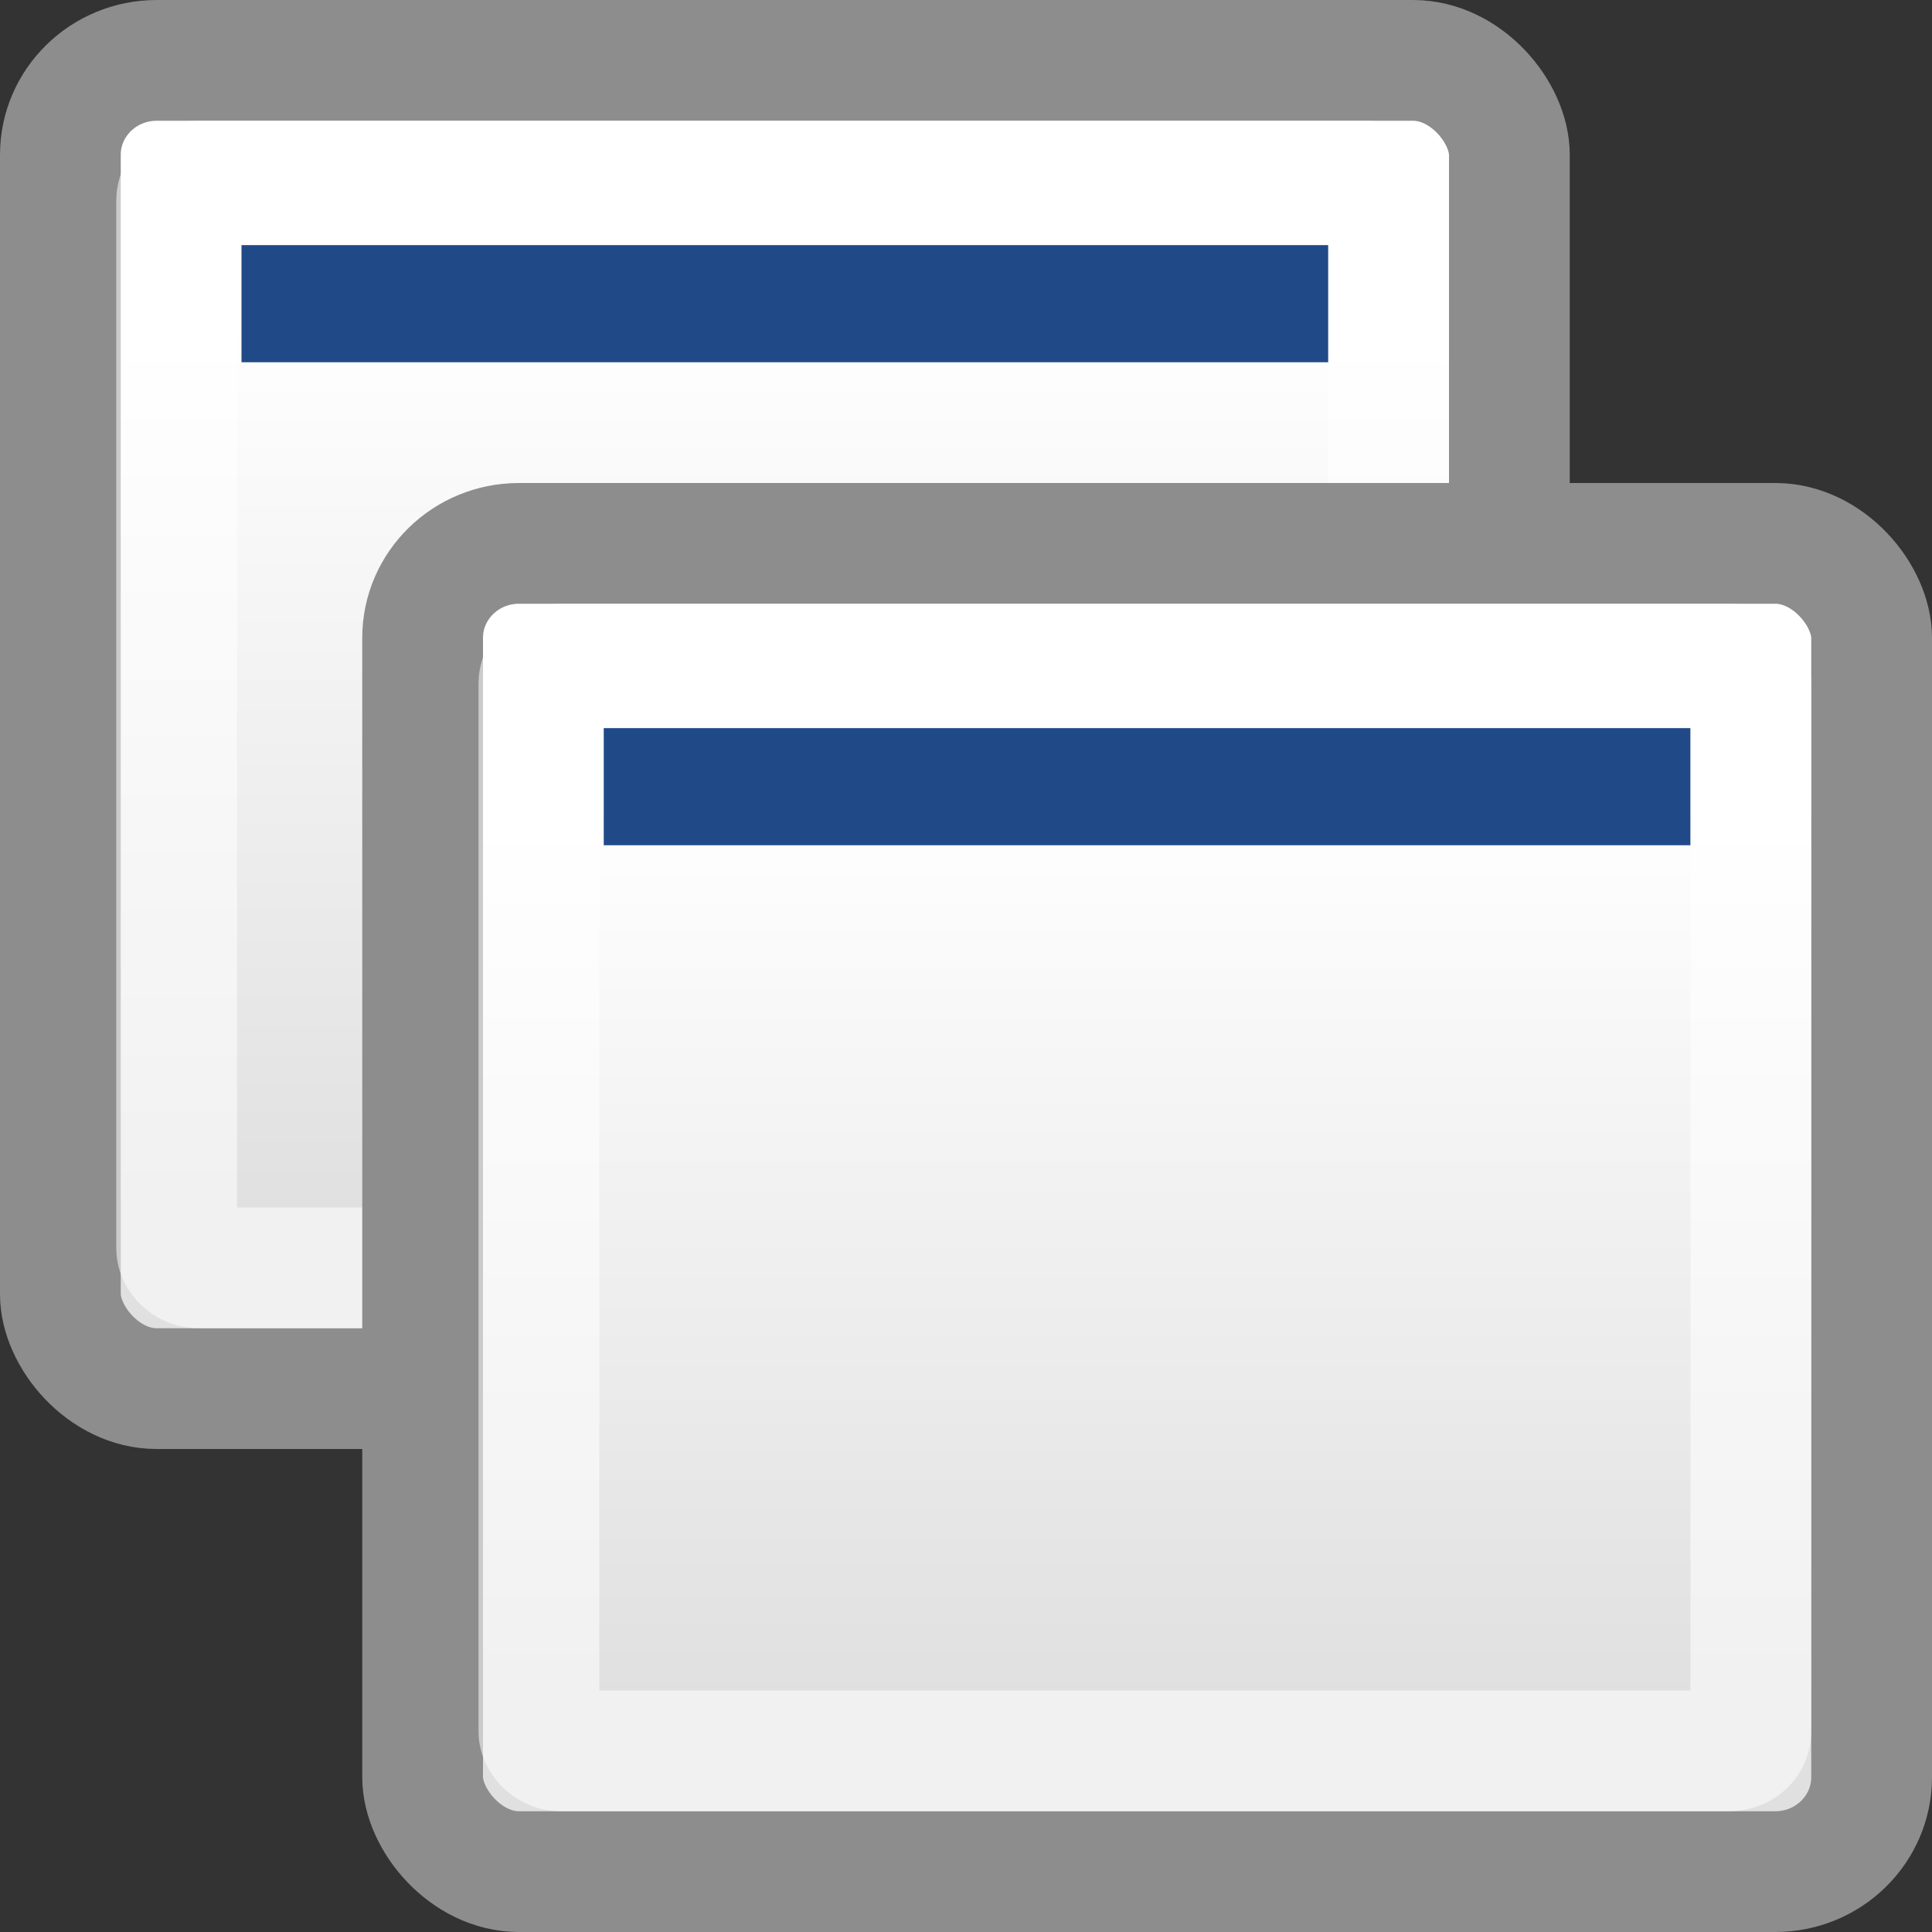 <svg xmlns="http://www.w3.org/2000/svg" xmlns:cc="http://web.resource.org/cc/" xmlns:svg="http://www.w3.org/2000/svg" xmlns:xlink="http://www.w3.org/1999/xlink" id="svg11300" width="16" height="16" version="1.0"><rect width="100%" height="100%" fill="#333333" stroke="none"/><defs id="defs3"><radialGradient id="radialGradient5031" cx="605.714" cy="486.648" r="117.143" fx="605.714" fy="486.648" gradientTransform="matrix(-2.774,0,0,1.97,112.762,-872.885)" gradientUnits="userSpaceOnUse" xlink:href="#linearGradient5060"/><linearGradient id="linearGradient5060"><stop id="stop5062" offset="0" stop-color="#000" stop-opacity="1"/><stop id="stop5064" offset="1" stop-color="#000" stop-opacity="0"/></linearGradient><radialGradient id="radialGradient5029" cx="605.714" cy="486.648" r="117.143" fx="605.714" fy="486.648" gradientTransform="matrix(2.774,0,0,1.97,-1891.633,-872.885)" gradientUnits="userSpaceOnUse" xlink:href="#linearGradient5060"/><linearGradient id="linearGradient5048"><stop id="stop5050" offset="0" stop-color="#000" stop-opacity="0"/><stop id="stop5056" offset=".5" stop-color="#000" stop-opacity="1"/><stop id="stop5052" offset="1" stop-color="#000" stop-opacity="0"/></linearGradient><linearGradient id="linearGradient5027" x1="302.857" x2="302.857" y1="366.648" y2="609.505" gradientTransform="matrix(2.774,0,0,1.97,-1892.179,-872.885)" gradientUnits="userSpaceOnUse" xlink:href="#linearGradient5048"/><linearGradient id="linearGradient4816"><stop id="stop4818" offset="0" stop-color="#204a87" stop-opacity="1"/><stop id="stop4820" offset="1" stop-color="#204a87" stop-opacity="0"/></linearGradient><linearGradient id="linearGradient3832"><stop id="stop3834" offset="0" stop-color="#fff" stop-opacity="1"/><stop id="stop3836" offset="1" stop-color="#e0e0e0" stop-opacity="1"/></linearGradient><linearGradient id="linearGradient1915" x1="13.268" x2="13.268" y1="7.719" y2="12.481" gradientTransform="matrix(0.837,0,0,0.787,1.89,0.494)" gradientUnits="userSpaceOnUse" xlink:href="#linearGradient4816"/><linearGradient id="linearGradient1918" x1="17.881" x2="17.881" y1="11.073" y2="21.768" gradientTransform="matrix(0.932,0,0,0.883,0.372,-1.559)" gradientUnits="userSpaceOnUse" xlink:href="#linearGradient3832"/><linearGradient id="linearGradient1958" x1="302.857" x2="302.857" y1="366.648" y2="609.505" gradientTransform="matrix(2.774,0,0,1.97,-1892.179,-872.885)" gradientUnits="userSpaceOnUse" xlink:href="#linearGradient5048"/><radialGradient id="radialGradient1960" cx="605.714" cy="486.648" r="117.143" fx="605.714" fy="486.648" gradientTransform="matrix(2.774,0,0,1.97,-1891.633,-872.885)" gradientUnits="userSpaceOnUse" xlink:href="#linearGradient5060"/><radialGradient id="radialGradient1962" cx="605.714" cy="486.648" r="117.143" fx="605.714" fy="486.648" gradientTransform="matrix(-2.774,0,0,1.97,112.762,-872.885)" gradientUnits="userSpaceOnUse" xlink:href="#linearGradient5060"/><linearGradient id="linearGradient1964" x1="17.881" x2="17.881" y1="11.073" y2="21.768" gradientTransform="matrix(0.746,0,0,0.693,-3.603,-5.035)" gradientUnits="userSpaceOnUse" xlink:href="#linearGradient3832"/><linearGradient id="linearGradient1917" x1="17.881" x2="17.881" y1="11.073" y2="21.768" gradientTransform="matrix(0.746,0,0,0.693,-0.603,-1.035)" gradientUnits="userSpaceOnUse" xlink:href="#linearGradient3832"/></defs><g id="layer1"><rect id="rect1952" width="12" height="11" x=".5" y=".5" fill="url(#linearGradient1964)" fill-opacity="1" fill-rule="evenodd" stroke="#8d8d8d" stroke-dasharray="none" stroke-dashoffset="0" stroke-linecap="butt" stroke-linejoin="miter" stroke-miterlimit="4" stroke-opacity="1" stroke-width="1" marker-end="none" marker-mid="none" marker-start="none" color="#000" display="inline" overflow="visible" rx=".798" ry=".782" visibility="visible" style="marker:none"/><rect id="rect1954" width="9" height=".97" x="2" y="2.03" fill="#204a87" fill-opacity="1" fill-rule="evenodd" stroke="none" stroke-dasharray="none" stroke-dashoffset="0" stroke-linecap="butt" stroke-linejoin="miter" stroke-miterlimit="4" stroke-opacity="1" stroke-width="1" marker-end="none" marker-mid="none" marker-start="none" color="#000" display="inline" overflow="visible" rx="0" ry="0" visibility="visible" style="marker:none"/><rect id="rect1956" width="10.037" height="9" x="1.463" y="1.5" fill="none" fill-opacity="1" fill-rule="evenodd" stroke="#fff" stroke-dasharray="none" stroke-dashoffset="0" stroke-linecap="butt" stroke-linejoin="miter" stroke-miterlimit="4" stroke-opacity=".545" stroke-width="1" marker-end="none" marker-mid="none" marker-start="none" color="#000" display="inline" overflow="visible" rx=".178" ry=".16" visibility="visible" style="marker:none"/><rect id="rect1911" width="12" height="11" x="3.5" y="4.5" fill="url(#linearGradient1917)" fill-opacity="1" fill-rule="evenodd" stroke="#8d8d8d" stroke-dasharray="none" stroke-dashoffset="0" stroke-linecap="butt" stroke-linejoin="miter" stroke-miterlimit="4" stroke-opacity="1" stroke-width="1" marker-end="none" marker-mid="none" marker-start="none" color="#000" display="inline" overflow="visible" rx=".798" ry=".782" visibility="visible" style="marker:none"/><rect id="rect1913" width="9" height=".97" x="5" y="6.03" fill="#204a87" fill-opacity="1" fill-rule="evenodd" stroke="none" stroke-dasharray="none" stroke-dashoffset="0" stroke-linecap="butt" stroke-linejoin="miter" stroke-miterlimit="4" stroke-opacity="1" stroke-width="1" marker-end="none" marker-mid="none" marker-start="none" color="#000" display="inline" overflow="visible" rx="0" ry="0" visibility="visible" style="marker:none"/><rect id="rect1915" width="10.037" height="9" x="4.463" y="5.5" fill="none" fill-opacity="1" fill-rule="evenodd" stroke="#fff" stroke-dasharray="none" stroke-dashoffset="0" stroke-linecap="butt" stroke-linejoin="miter" stroke-miterlimit="4" stroke-opacity=".545" stroke-width="1" marker-end="none" marker-mid="none" marker-start="none" color="#000" display="inline" overflow="visible" rx=".178" ry=".16" visibility="visible" style="marker:none"/></g></svg>